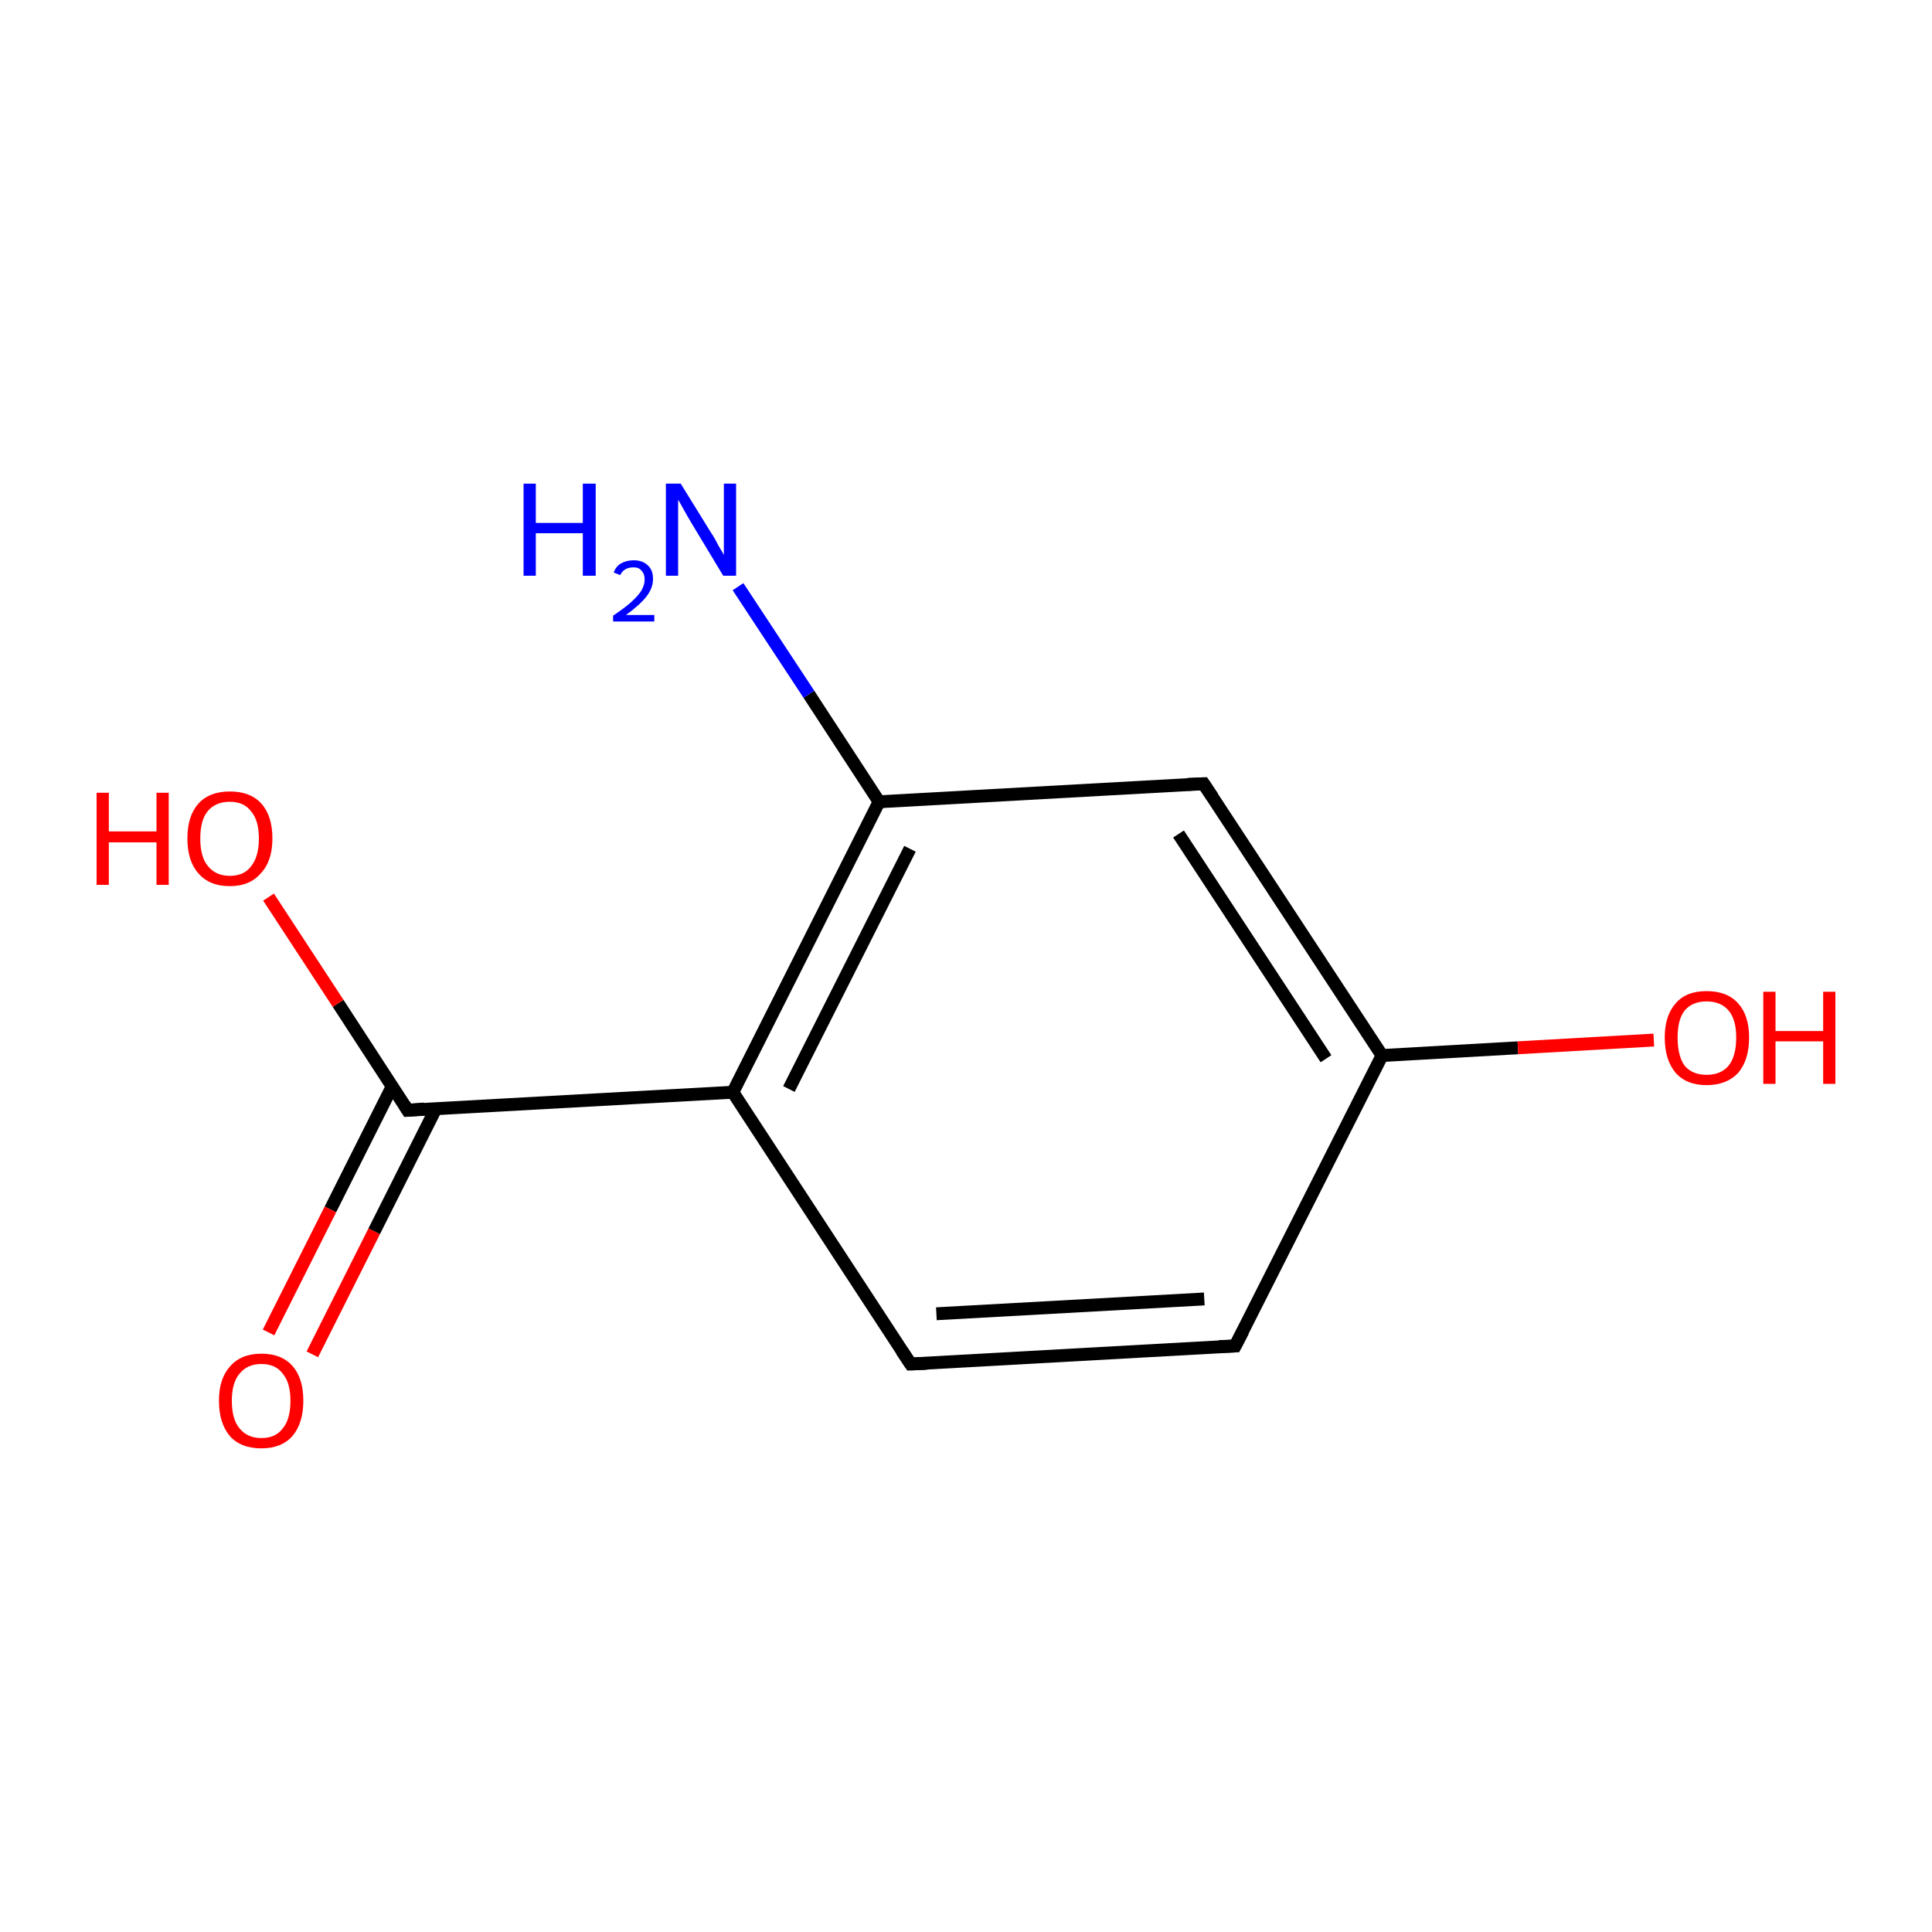<?xml version='1.0' encoding='iso-8859-1'?>
<svg version='1.1' baseProfile='full'
              xmlns='http://www.w3.org/2000/svg'
                      xmlns:rdkit='http://www.rdkit.org/xml'
                      xmlns:xlink='http://www.w3.org/1999/xlink'
                  xml:space='preserve'
width='300px' height='300px' viewBox='0 0 300 300'>
<!-- END OF HEADER -->
<rect style='opacity:1.0;fill:#FFFFFF;stroke:none' width='300.0' height='300.0' x='0.0' y='0.0'> </rect>
<path class='bond-0 atom-0 atom-1' d='M 191.8,209.0 L 141.4,211.8' style='fill:none;fill-rule:evenodd;stroke:#000000;stroke-width:2.0px;stroke-linecap:butt;stroke-linejoin:miter;stroke-opacity:1' />
<path class='bond-0 atom-0 atom-1' d='M 187.0,201.7 L 145.4,204.0' style='fill:none;fill-rule:evenodd;stroke:#000000;stroke-width:2.0px;stroke-linecap:butt;stroke-linejoin:miter;stroke-opacity:1' />
<path class='bond-1 atom-1 atom-2' d='M 141.4,211.8 L 113.8,169.6' style='fill:none;fill-rule:evenodd;stroke:#000000;stroke-width:2.0px;stroke-linecap:butt;stroke-linejoin:miter;stroke-opacity:1' />
<path class='bond-2 atom-2 atom-3' d='M 113.8,169.6 L 136.5,124.5' style='fill:none;fill-rule:evenodd;stroke:#000000;stroke-width:2.0px;stroke-linecap:butt;stroke-linejoin:miter;stroke-opacity:1' />
<path class='bond-2 atom-2 atom-3' d='M 122.5,169.1 L 141.3,131.8' style='fill:none;fill-rule:evenodd;stroke:#000000;stroke-width:2.0px;stroke-linecap:butt;stroke-linejoin:miter;stroke-opacity:1' />
<path class='bond-3 atom-3 atom-4' d='M 136.5,124.5 L 186.9,121.7' style='fill:none;fill-rule:evenodd;stroke:#000000;stroke-width:2.0px;stroke-linecap:butt;stroke-linejoin:miter;stroke-opacity:1' />
<path class='bond-4 atom-4 atom-5' d='M 186.9,121.7 L 214.6,163.9' style='fill:none;fill-rule:evenodd;stroke:#000000;stroke-width:2.0px;stroke-linecap:butt;stroke-linejoin:miter;stroke-opacity:1' />
<path class='bond-4 atom-4 atom-5' d='M 183.0,129.5 L 205.9,164.4' style='fill:none;fill-rule:evenodd;stroke:#000000;stroke-width:2.0px;stroke-linecap:butt;stroke-linejoin:miter;stroke-opacity:1' />
<path class='bond-5 atom-5 atom-6' d='M 214.6,163.9 L 235.7,162.7' style='fill:none;fill-rule:evenodd;stroke:#000000;stroke-width:2.0px;stroke-linecap:butt;stroke-linejoin:miter;stroke-opacity:1' />
<path class='bond-5 atom-5 atom-6' d='M 235.7,162.7 L 256.8,161.5' style='fill:none;fill-rule:evenodd;stroke:#FF0000;stroke-width:2.0px;stroke-linecap:butt;stroke-linejoin:miter;stroke-opacity:1' />
<path class='bond-6 atom-3 atom-7' d='M 136.5,124.5 L 125.6,107.8' style='fill:none;fill-rule:evenodd;stroke:#000000;stroke-width:2.0px;stroke-linecap:butt;stroke-linejoin:miter;stroke-opacity:1' />
<path class='bond-6 atom-3 atom-7' d='M 125.6,107.8 L 114.6,91.1' style='fill:none;fill-rule:evenodd;stroke:#0000FF;stroke-width:2.0px;stroke-linecap:butt;stroke-linejoin:miter;stroke-opacity:1' />
<path class='bond-7 atom-2 atom-8' d='M 113.8,169.6 L 63.3,172.4' style='fill:none;fill-rule:evenodd;stroke:#000000;stroke-width:2.0px;stroke-linecap:butt;stroke-linejoin:miter;stroke-opacity:1' />
<path class='bond-8 atom-8 atom-9' d='M 60.9,168.7 L 51.3,187.8' style='fill:none;fill-rule:evenodd;stroke:#000000;stroke-width:2.0px;stroke-linecap:butt;stroke-linejoin:miter;stroke-opacity:1' />
<path class='bond-8 atom-8 atom-9' d='M 51.3,187.8 L 41.7,206.9' style='fill:none;fill-rule:evenodd;stroke:#FF0000;stroke-width:2.0px;stroke-linecap:butt;stroke-linejoin:miter;stroke-opacity:1' />
<path class='bond-8 atom-8 atom-9' d='M 67.7,172.1 L 58.1,191.2' style='fill:none;fill-rule:evenodd;stroke:#000000;stroke-width:2.0px;stroke-linecap:butt;stroke-linejoin:miter;stroke-opacity:1' />
<path class='bond-8 atom-8 atom-9' d='M 58.1,191.2 L 48.5,210.3' style='fill:none;fill-rule:evenodd;stroke:#FF0000;stroke-width:2.0px;stroke-linecap:butt;stroke-linejoin:miter;stroke-opacity:1' />
<path class='bond-9 atom-8 atom-10' d='M 63.3,172.4 L 52.5,155.8' style='fill:none;fill-rule:evenodd;stroke:#000000;stroke-width:2.0px;stroke-linecap:butt;stroke-linejoin:miter;stroke-opacity:1' />
<path class='bond-9 atom-8 atom-10' d='M 52.5,155.8 L 41.7,139.3' style='fill:none;fill-rule:evenodd;stroke:#FF0000;stroke-width:2.0px;stroke-linecap:butt;stroke-linejoin:miter;stroke-opacity:1' />
<path class='bond-10 atom-5 atom-0' d='M 214.6,163.9 L 191.8,209.0' style='fill:none;fill-rule:evenodd;stroke:#000000;stroke-width:2.0px;stroke-linecap:butt;stroke-linejoin:miter;stroke-opacity:1' />
<path d='M 189.3,209.1 L 191.8,209.0 L 193.0,206.7' style='fill:none;stroke:#000000;stroke-width:2.0px;stroke-linecap:butt;stroke-linejoin:miter;stroke-miterlimit:10;stroke-opacity:1;' />
<path d='M 143.9,211.7 L 141.4,211.8 L 140.0,209.7' style='fill:none;stroke:#000000;stroke-width:2.0px;stroke-linecap:butt;stroke-linejoin:miter;stroke-miterlimit:10;stroke-opacity:1;' />
<path d='M 184.4,121.8 L 186.9,121.7 L 188.3,123.8' style='fill:none;stroke:#000000;stroke-width:2.0px;stroke-linecap:butt;stroke-linejoin:miter;stroke-miterlimit:10;stroke-opacity:1;' />
<path d='M 65.9,172.2 L 63.3,172.4 L 62.8,171.6' style='fill:none;stroke:#000000;stroke-width:2.0px;stroke-linecap:butt;stroke-linejoin:miter;stroke-miterlimit:10;stroke-opacity:1;' />
<path class='atom-6' d='M 258.5 161.1
Q 258.5 157.7, 260.2 155.8
Q 261.8 153.9, 265.0 153.9
Q 268.2 153.9, 269.9 155.8
Q 271.6 157.7, 271.6 161.1
Q 271.6 164.6, 269.9 166.6
Q 268.1 168.5, 265.0 168.5
Q 261.9 168.5, 260.2 166.6
Q 258.5 164.6, 258.5 161.1
M 265.0 166.9
Q 267.2 166.9, 268.4 165.5
Q 269.6 164.0, 269.6 161.1
Q 269.6 158.3, 268.4 156.9
Q 267.2 155.5, 265.0 155.5
Q 262.8 155.5, 261.6 156.9
Q 260.5 158.3, 260.5 161.1
Q 260.5 164.0, 261.6 165.5
Q 262.8 166.9, 265.0 166.9
' fill='#FF0000'/>
<path class='atom-6' d='M 273.8 154.0
L 275.7 154.0
L 275.7 160.1
L 283.1 160.1
L 283.1 154.0
L 285.0 154.0
L 285.0 168.3
L 283.1 168.3
L 283.1 161.7
L 275.7 161.7
L 275.7 168.3
L 273.8 168.3
L 273.8 154.0
' fill='#FF0000'/>
<path class='atom-7' d='M 81.3 75.1
L 83.2 75.1
L 83.2 81.2
L 90.5 81.2
L 90.5 75.1
L 92.5 75.1
L 92.5 89.4
L 90.5 89.4
L 90.5 82.8
L 83.2 82.8
L 83.2 89.4
L 81.3 89.4
L 81.3 75.1
' fill='#0000FF'/>
<path class='atom-7' d='M 95.3 88.9
Q 95.6 88.0, 96.4 87.5
Q 97.3 87.0, 98.4 87.0
Q 99.8 87.0, 100.6 87.8
Q 101.4 88.5, 101.4 89.9
Q 101.4 91.3, 100.4 92.6
Q 99.4 93.9, 97.2 95.5
L 101.6 95.5
L 101.6 96.5
L 95.2 96.5
L 95.2 95.6
Q 97.0 94.4, 98.0 93.5
Q 99.1 92.5, 99.6 91.7
Q 100.1 90.8, 100.1 90.0
Q 100.1 89.1, 99.6 88.6
Q 99.2 88.1, 98.4 88.1
Q 97.6 88.1, 97.1 88.4
Q 96.6 88.7, 96.3 89.3
L 95.3 88.9
' fill='#0000FF'/>
<path class='atom-7' d='M 105.7 75.1
L 110.4 82.7
Q 110.9 83.4, 111.6 84.8
Q 112.4 86.1, 112.4 86.2
L 112.4 75.1
L 114.3 75.1
L 114.3 89.4
L 112.3 89.4
L 107.3 81.1
Q 106.7 80.1, 106.1 79.0
Q 105.5 77.9, 105.3 77.6
L 105.3 89.4
L 103.4 89.4
L 103.4 75.1
L 105.7 75.1
' fill='#0000FF'/>
<path class='atom-9' d='M 34.0 217.5
Q 34.0 214.1, 35.7 212.2
Q 37.4 210.2, 40.6 210.2
Q 43.8 210.2, 45.5 212.2
Q 47.1 214.1, 47.1 217.5
Q 47.1 221.0, 45.4 223.0
Q 43.7 224.9, 40.6 224.9
Q 37.4 224.9, 35.7 223.0
Q 34.0 221.0, 34.0 217.5
M 40.6 223.3
Q 42.8 223.3, 43.9 221.8
Q 45.1 220.4, 45.1 217.5
Q 45.1 214.7, 43.9 213.3
Q 42.8 211.8, 40.6 211.8
Q 38.4 211.8, 37.2 213.3
Q 36.0 214.7, 36.0 217.5
Q 36.0 220.4, 37.2 221.8
Q 38.4 223.3, 40.6 223.3
' fill='#FF0000'/>
<path class='atom-10' d='M 15.0 123.1
L 16.9 123.1
L 16.9 129.1
L 24.3 129.1
L 24.3 123.1
L 26.2 123.1
L 26.2 137.4
L 24.3 137.4
L 24.3 130.8
L 16.9 130.8
L 16.9 137.4
L 15.0 137.4
L 15.0 123.1
' fill='#FF0000'/>
<path class='atom-10' d='M 29.1 130.2
Q 29.1 126.7, 30.8 124.8
Q 32.5 122.9, 35.7 122.9
Q 38.9 122.9, 40.6 124.8
Q 42.3 126.7, 42.3 130.2
Q 42.3 133.7, 40.5 135.6
Q 38.8 137.6, 35.7 137.6
Q 32.5 137.6, 30.8 135.6
Q 29.1 133.7, 29.1 130.2
M 35.7 136.0
Q 37.9 136.0, 39.0 134.5
Q 40.2 133.0, 40.2 130.2
Q 40.2 127.4, 39.0 126.0
Q 37.9 124.5, 35.7 124.5
Q 33.5 124.5, 32.3 125.9
Q 31.1 127.3, 31.1 130.2
Q 31.1 133.1, 32.3 134.5
Q 33.5 136.0, 35.7 136.0
' fill='#FF0000'/>
</svg>
